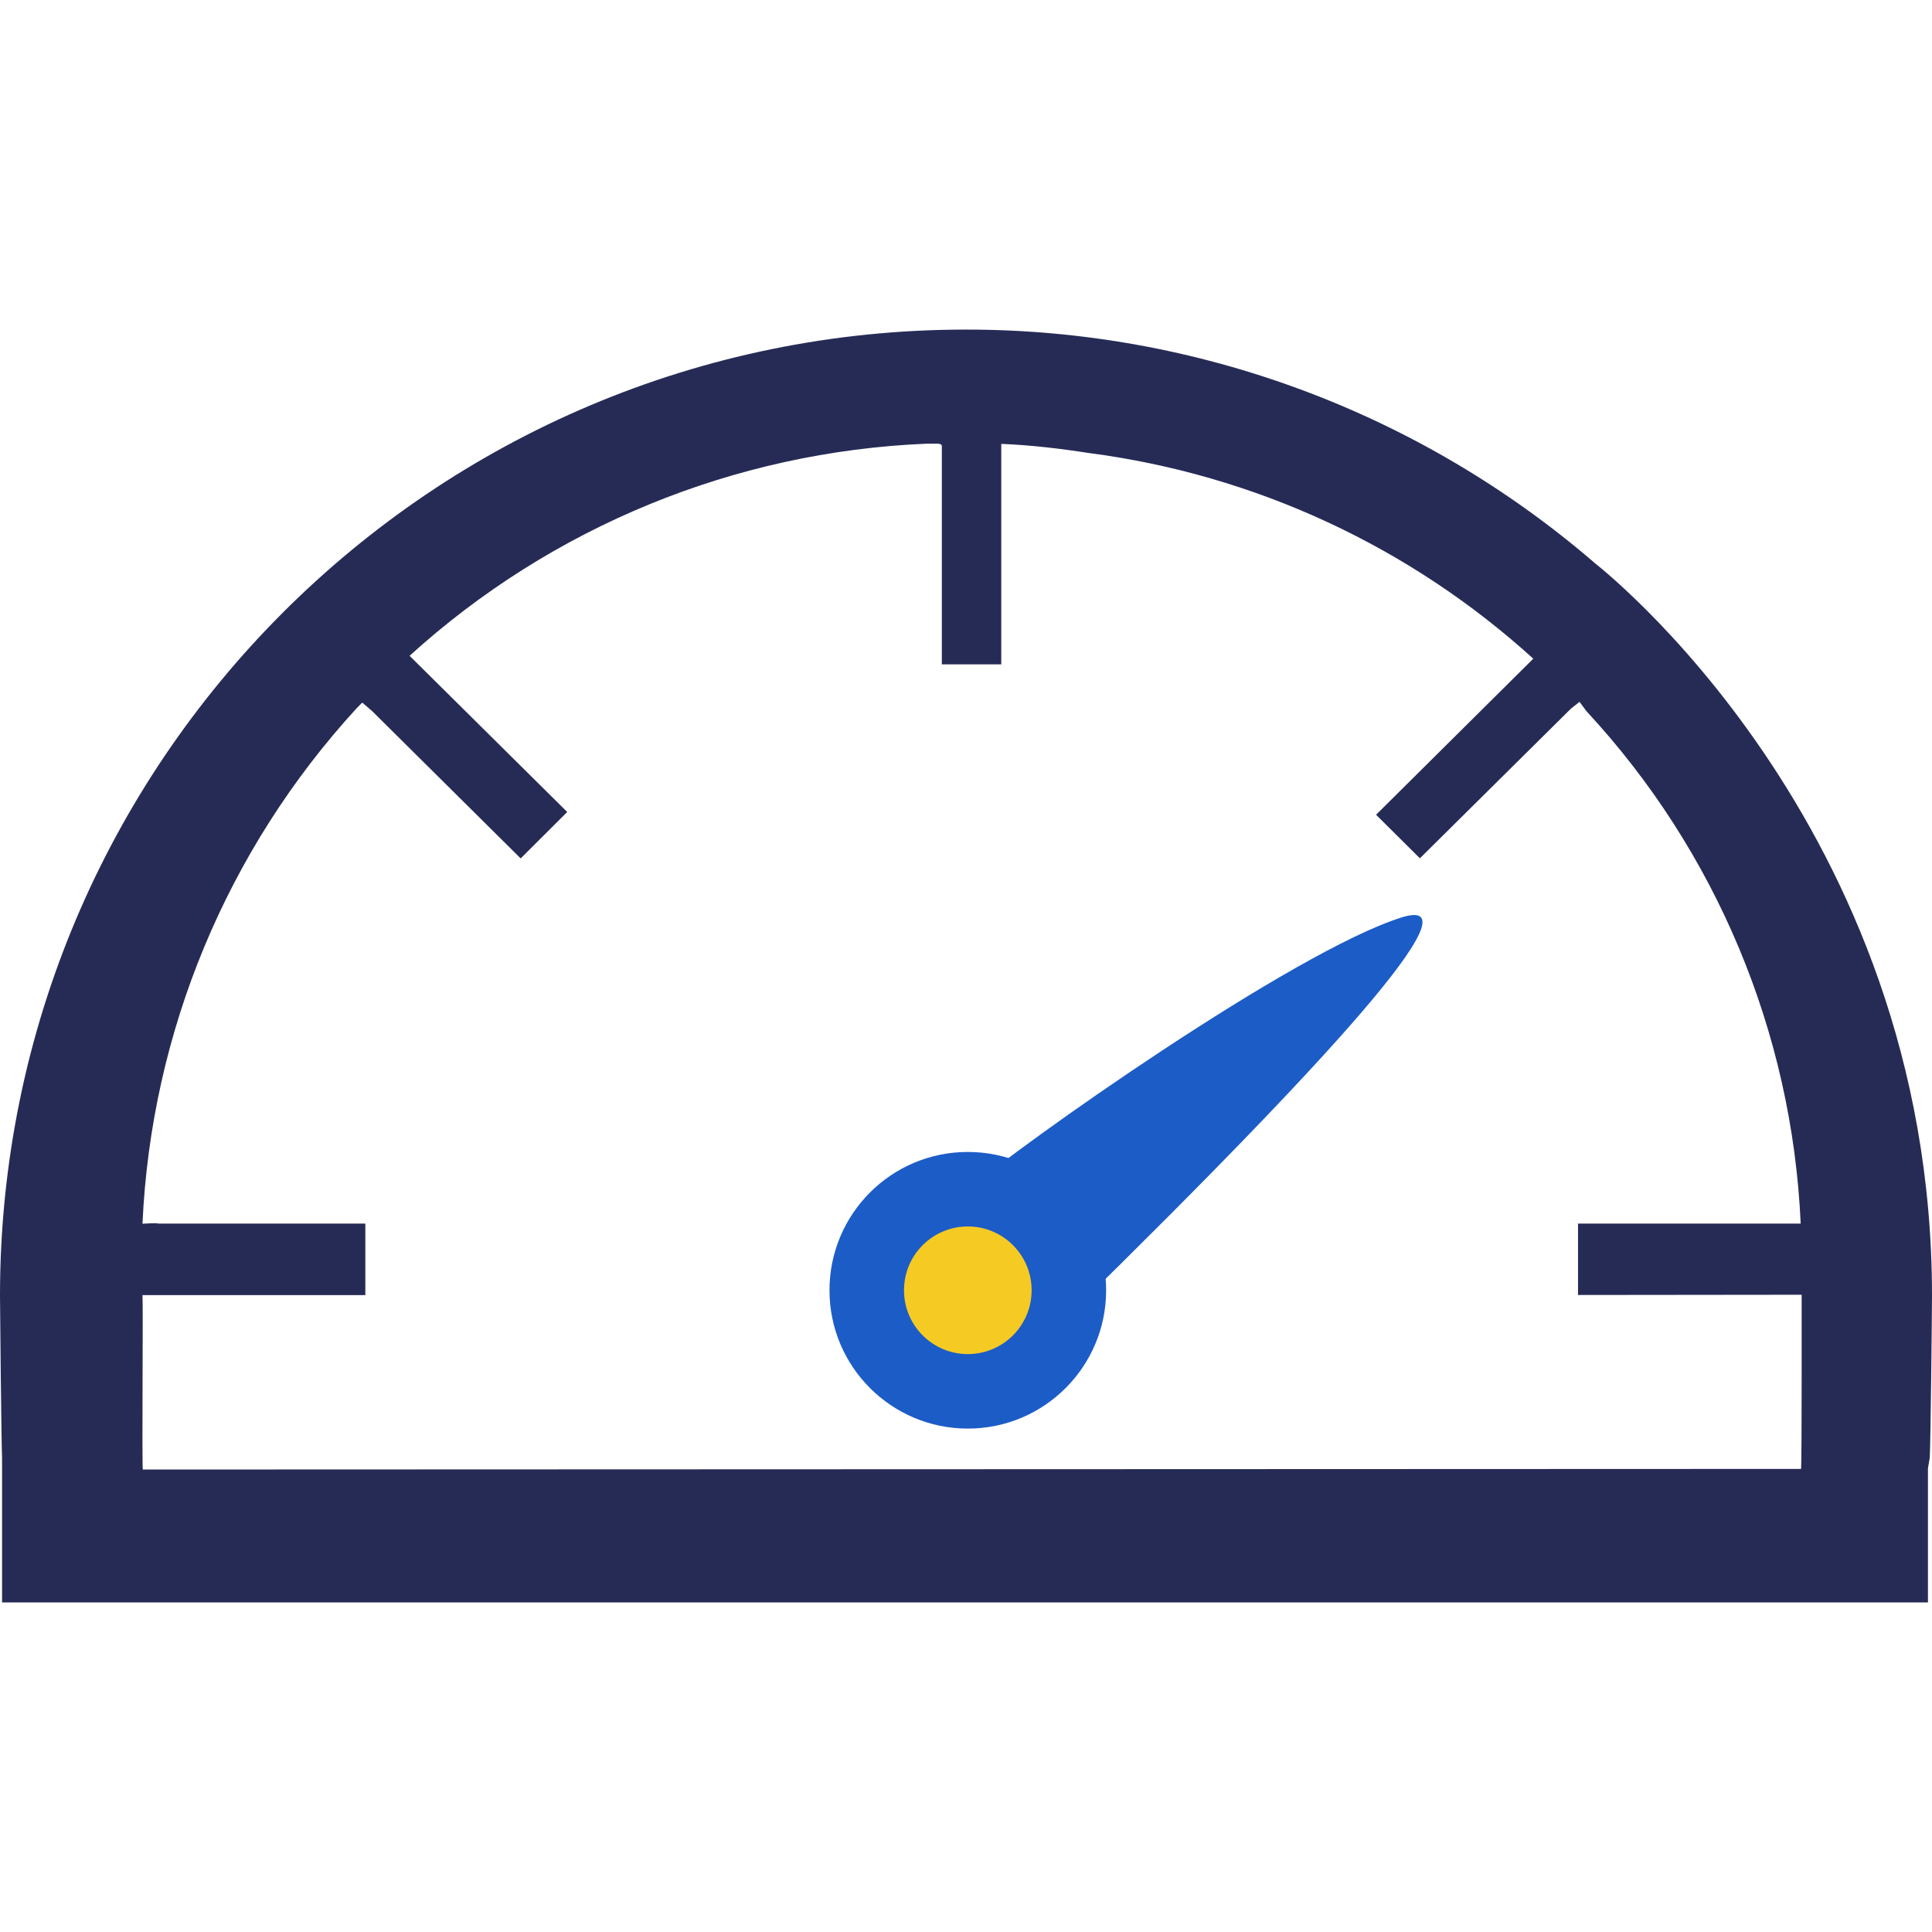 <?xml version="1.0" encoding="utf-8"?>
<!-- Generator: Adobe Illustrator 16.0.0, SVG Export Plug-In . SVG Version: 6.00 Build 0)  -->
<!DOCTYPE svg PUBLIC "-//W3C//DTD SVG 1.1//EN" "http://www.w3.org/Graphics/SVG/1.1/DTD/svg11.dtd">
<svg version="1.1" id="Layer_1" xmlns="http://www.w3.org/2000/svg" xmlns:xlink="http://www.w3.org/1999/xlink" x="0px" y="0px"
	 width="32px" height="32px" viewBox="0 0 32 32" enable-background="new 0 0 32 32" xml:space="preserve">
<g>
	<path fill="#262B56" d="M26.4,9.313c-2.896-2.489-6.586-3.857-10.403-3.854C7.162,5.46-0.001,12.624,0,21.461l0,0
		c0,0.234,0.023,2.447,0.034,2.684v2.396h31.899V24.32l0.03-0.176C31.977,23.908,32,21.695,32,21.459c0-7.842-5.6-12.144-5.6-12.144
		V9.313z M2.365,24.342C2.35,24.18,2.372,21.613,2.36,21.451h3.691v-1.184H2.62c0-0.016-0.26,0.002-0.26,0.002
		c0.143-3.176,1.398-6.193,3.545-8.536L6,11.637l0.166,0.143l2.458,2.438l0.771-0.769l-2.611-2.587
		c2.354-2.138,5.383-3.381,8.56-3.513h0.185c0,0,0.077-0.003,0.071,0.045v3.61h0.984V7.352c0.484,0.02,0.969,0.076,1.447,0.151
		c2.746,0.356,5.316,1.546,7.365,3.407l-2.604,2.585l0.726,0.721l2.504-2.481l0.14-0.11l0.116,0.156
		c2.15,2.318,3.406,5.326,3.547,8.486h-3.688v1.182l3.704-0.004c0,0,0.003,2.738-0.009,2.885L2.367,24.34L2.365,24.342z"/>
	<path fill="#1C5CC7" d="M23.21,15.197c-1.788,0.565-6.306,3.754-7.211,4.537c-0.904,0.789-1.127,1.125-0.372,2.059
		c0.502,0.623,1.191,0.623,2.064,0C22.563,17.02,24.4,14.821,23.21,15.197z"/>
	<circle fill="#1C5CC7" cx="16.03" cy="21.371" r="2.291"/>
</g>
<circle fill="#F5CA23" cx="16.03" cy="21.371" r="1.057"/>
</svg>

